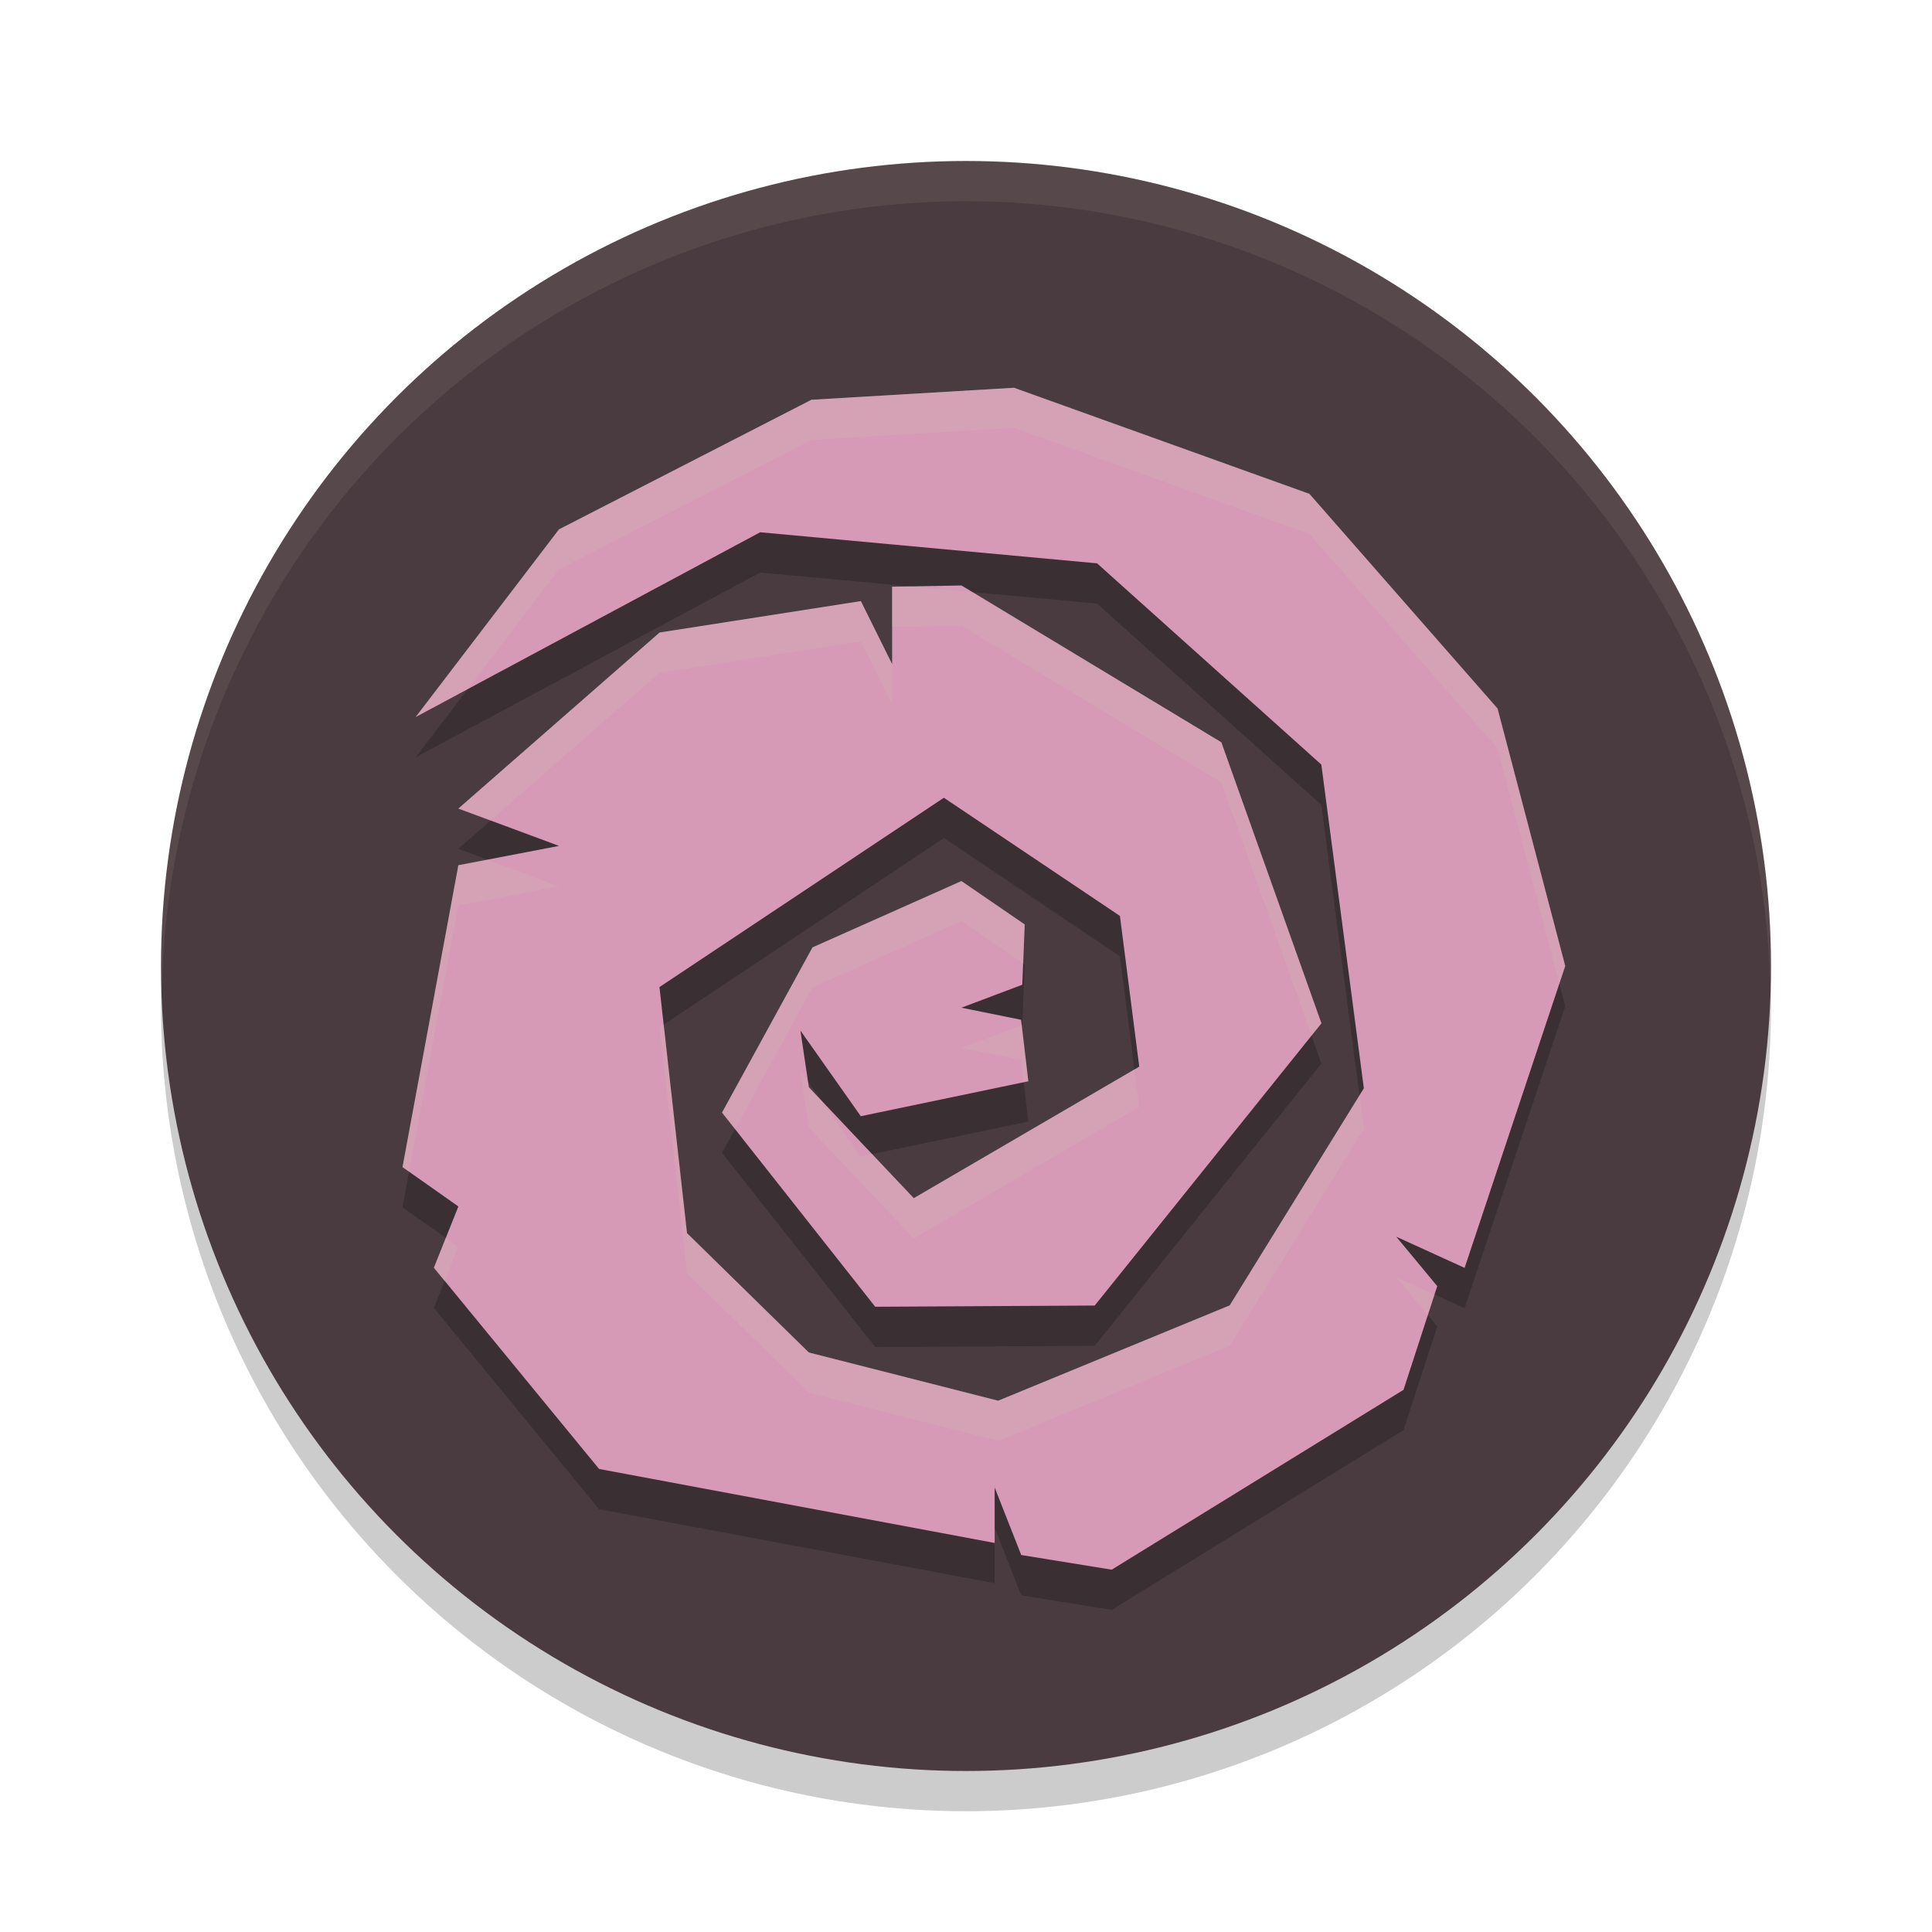 <svg width="24" height="24" version="1.1" xmlns="http://www.w3.org/2000/svg">
 <g transform="translate(1,1)">
  <circle cx="11" cy="11.5" r="10" style="opacity:.2"/>
  <circle cx="11" cy="11" r="10" style="fill:#493b40"/>
  <path d="m4.164 8.407 1.78-2.331 3.136-1.61 2.516-0.149 3.67 1.318 2.337 2.667 0.841 3.198-1.25 3.75-0.849-0.387 0.509 0.614-0.419 1.288-3.625 2.234-1.124-0.182-0.33-0.839v0.689l-4.914-0.919-2.052-2.5 0.304-0.761-0.694-0.489 0.694-3.75 1.25-0.24-1.25-0.464 2.5-2.187 2.5-0.39 0.388 0.782v-0.961l0.862-0.015 3.228 1.948 1.243 3.491-2.816 3.506-2.727 0.015-1.903-2.412 1.124-2.052 1.85-0.824 0.786 0.539-0.03 0.749-0.756 0.285 0.741 0.15 0.09 0.764-2.081 0.434-0.75-1.064 0.105 0.704 1.303 1.378 2.801-1.634-0.24-1.872-2.187-1.468-3.533 2.352 0.342 3.056 1.513 1.483 2.352 0.599 2.876-1.184 1.667-2.697-0.528-4.021-2.786-2.5-4.185-0.386z" style="opacity:.2"/>
  <path d="m4.164 7.907 1.78-2.331 3.136-1.61 2.516-0.149 3.67 1.318 2.337 2.667 0.841 3.198-1.25 3.75-0.849-0.387 0.509 0.614-0.419 1.288-3.625 2.234-1.124-0.182-0.33-0.839v0.689l-4.914-0.919-2.052-2.5 0.304-0.761-0.694-0.489 0.694-3.75 1.25-0.24-1.25-0.464 2.5-2.187 2.5-0.39 0.388 0.782v-0.961l0.862-0.015 3.228 1.948 1.243 3.491-2.816 3.506-2.727 0.015-1.903-2.412 1.124-2.052 1.85-0.824 0.786 0.539-0.03 0.749-0.756 0.285 0.741 0.15 0.09 0.764-2.081 0.434-0.75-1.064 0.105 0.704 1.303 1.378 2.801-1.634-0.24-1.872-2.187-1.468-3.533 2.352 0.342 3.056 1.513 1.483 2.352 0.599 2.876-1.184 1.667-2.697-0.528-4.021-2.786-2.5-4.185-0.386z" style="fill:#d699b6"/>
  <path d="M 11,1 A 10,10 0 0 0 1,11 10,10 0 0 0 1.01,11.293 10,10 0 0 1 11,1.5 10,10 0 0 1 20.99,11.207 10,10 0 0 0 21,11 10,10 0 0 0 11,1 Z" style="fill:#d3c6aa;opacity:.1"/>
  <path d="m11.596 3.816-2.516 0.15-3.137 1.609-1.779 2.33 0.646-0.346 1.133-1.484 3.137-1.609 2.516-0.15 3.67 1.318 2.338 2.666 0.766 2.92 0.074-0.221-0.84-3.199-2.338-2.666zm-1.303 2.469-0.211 0.004v0.5l0.861-0.016 3.229 1.947 1.121 3.145 0.123-0.154-1.244-3.49-3.088-1.863zm-0.6 0.184-2.5 0.389-2.5 2.188 0.4 0.148 2.1-1.836 2.5-0.389 0.389 0.781v-0.5zm-4.637 3.211-0.363 0.07-0.693 3.75 0.082 0.057 0.611-3.307 1.25-0.24zm5.887 0.264-1.85 0.824-1.123 2.053 0.162 0.205 0.961-1.758 1.85-0.824 0.768 0.525 0.02-0.486zm-3.697 1.783-0.053 0.035 0.342 3.057 1.514 1.482 2.352 0.6 2.877-1.184 1.666-2.695-0.055-0.412-1.611 2.607-2.877 1.184-2.352-0.6-1.514-1.482zm4.447 0.008-0.75 0.283 0.742 0.148 0.033 0.277 0.057-0.012zm1.4 0.551-2.742 1.6-0.518-0.549-0.141 0.029-0.49-0.697-0.154-0.162-0.01-0.07-0.096-0.135 0.105 0.705 1.303 1.379 2.803-1.635zm-8.557 2.094-0.148 0.371 0.135 0.164 0.17-0.426zm11.807 0.484 0.393 0.475 0.084-0.258z" style="fill:#d3c6aa;opacity:.2"/>
 </g>
</svg>
